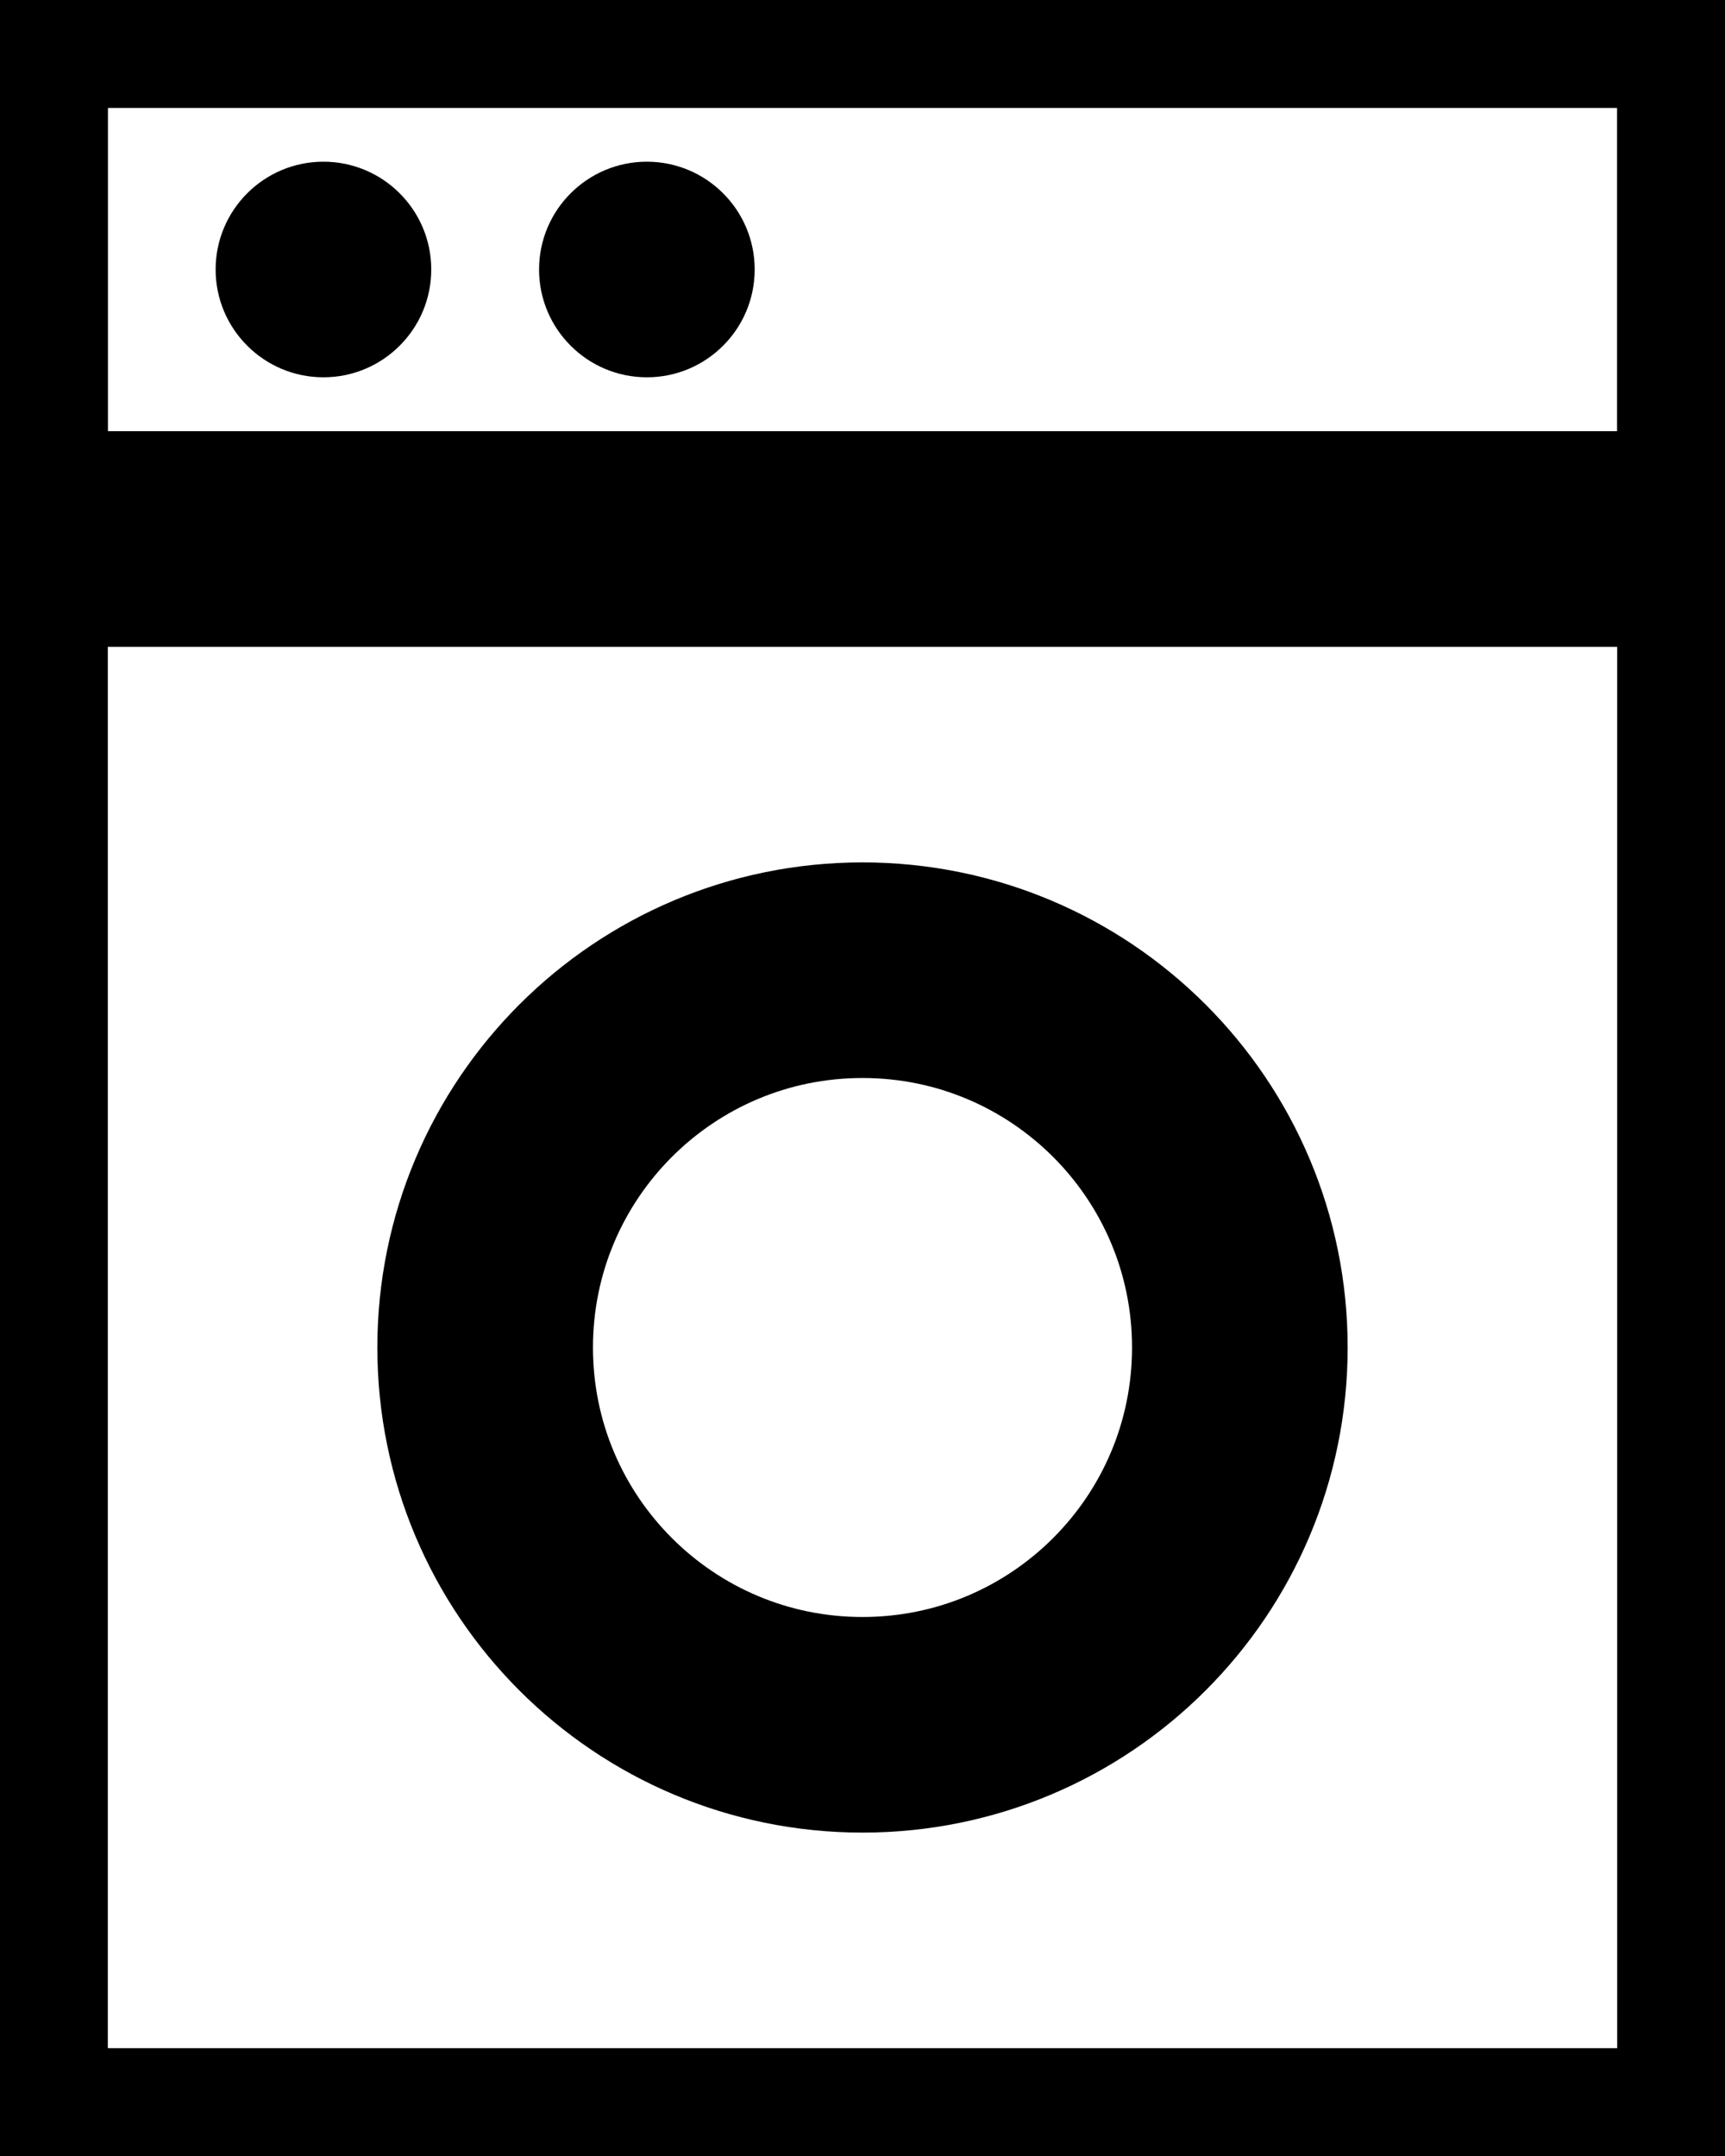 <svg width="12" height="15" viewBox="0 0 12 15" fill="none" xmlns="http://www.w3.org/2000/svg">
<path d="M11.25 0H0.75C0.336 0 0 0.336 0 0.75V14.25C0 14.664 0.336 15 0.75 15H11.25C11.664 15 12 14.664 12 14.25V0.75C12 0.336 11.664 0 11.25 0Z" stroke="black" stroke-width="1.5"/>
<path d="M0 3C0 3.199 0.079 3.39 0.22 3.53C0.36 3.671 0.551 3.75 0.75 3.75H11.25C11.449 3.75 11.64 3.671 11.78 3.53C11.921 3.39 12 3.199 12 3V0.75C12 0.551 11.921 0.36 11.78 0.22C11.64 0.079 11.449 0 11.25 0H0.75C0.551 0 0.36 0.079 0.22 0.22C0.079 0.36 0 0.551 0 0.75V3Z" stroke="black" stroke-width="1.5"/>
<path d="M2.25 2.625C2.664 2.625 3 2.289 3 1.875C3 1.461 2.664 1.125 2.25 1.125C1.836 1.125 1.5 1.461 1.5 1.875C1.5 2.289 1.836 2.625 2.25 2.625Z" fill="black"/>
<path d="M4.5 2.625C4.914 2.625 5.25 2.289 5.25 1.875C5.25 1.461 4.914 1.125 4.5 1.125C4.086 1.125 3.75 1.461 3.75 1.875C3.75 2.289 4.086 2.625 4.5 2.625Z" fill="black"/>
<path d="M6 12C7.45 12 8.625 10.825 8.625 9.375C8.625 7.925 7.45 6.75 6 6.75C4.55 6.75 3.375 7.925 3.375 9.375C3.375 10.825 4.55 12 6 12Z" stroke="black" stroke-width="1.5"/>
</svg>
